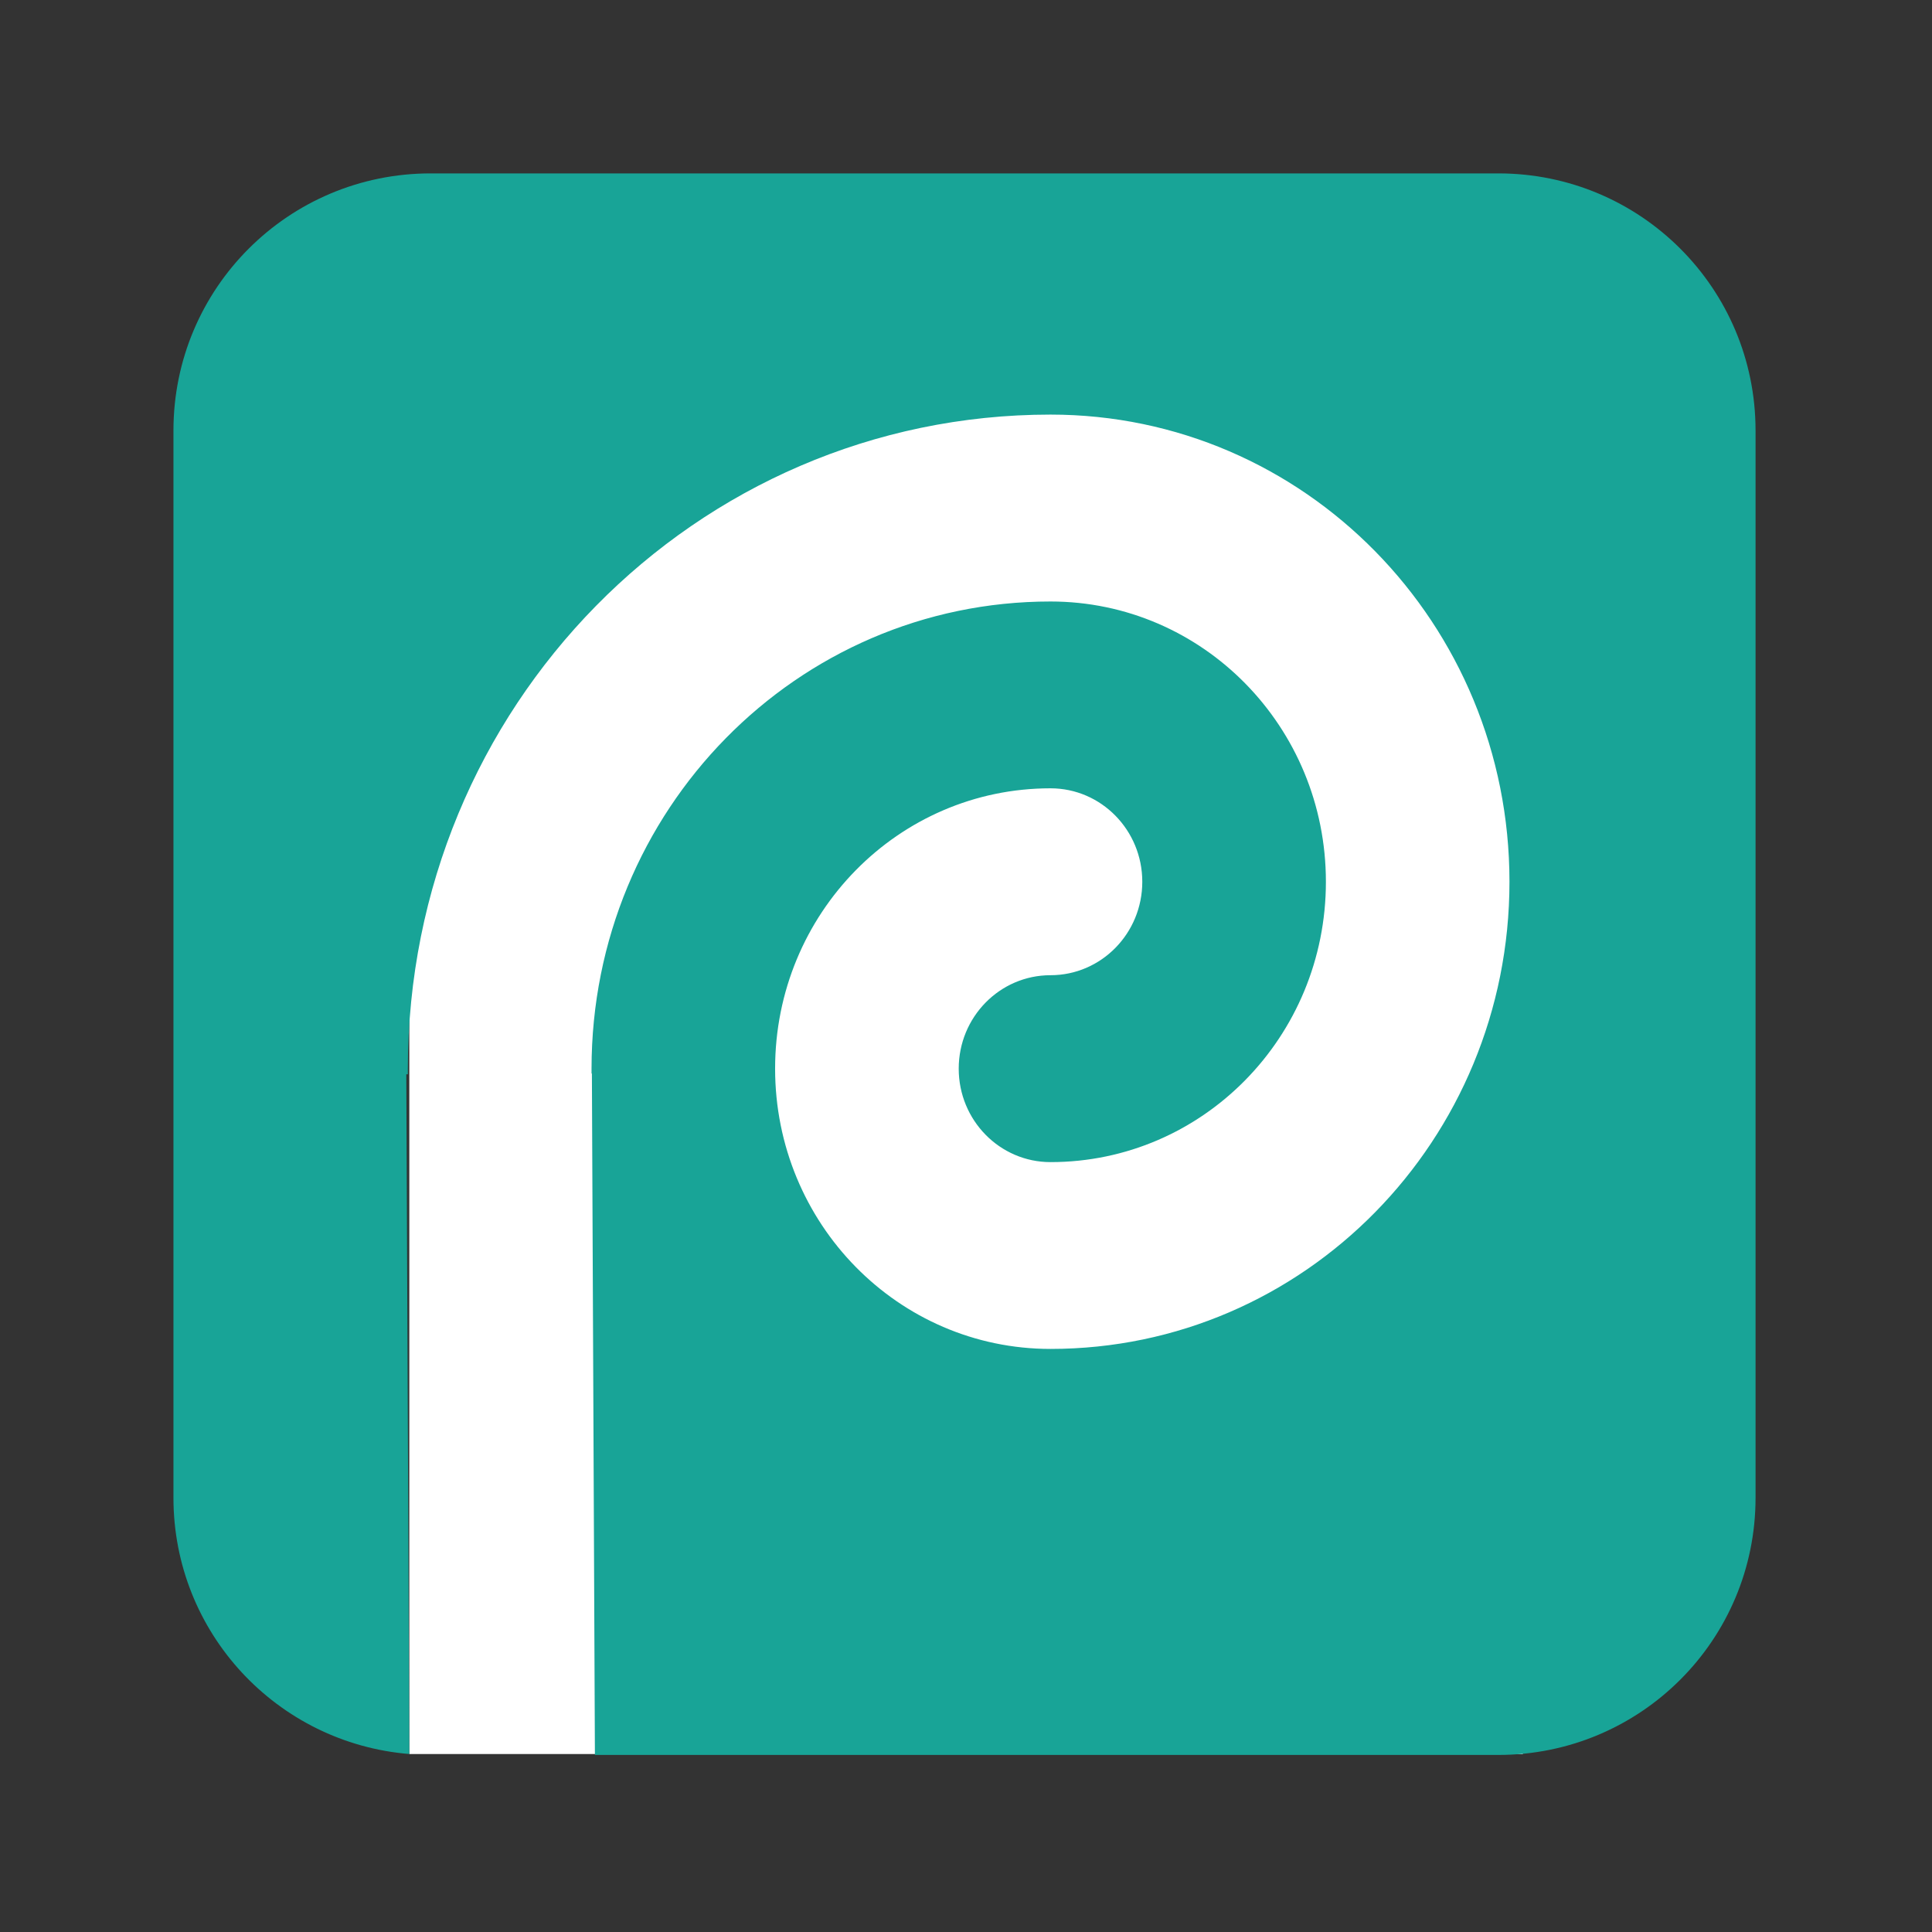 <?xml version="1.0" encoding="UTF-8" standalone="no"?>
<svg
   viewBox="0 0 400 400"
   width="400"
   height="400"
   version="1.1"
   id="svg3"
   sodipodi:docname="icono-app.svg"
   inkscape:version="1.1.1 (3bf5ae0d25, 2021-09-20, custom)"
   xmlns:inkscape="http://www.inkscape.org/namespaces/inkscape"
   xmlns:sodipodi="http://sodipodi.sourceforge.net/DTD/sodipodi-0.dtd"
   xmlns="http://www.w3.org/2000/svg"
   xmlns:svg="http://www.w3.org/2000/svg">
  <rect x="0" y="0" width="400" height="400" fill="#333333" stroke="none"/>
  <defs
     id="defs7" />
  <sodipodi:namedview
     id="namedview5"
     pagecolor="#505050"
     bordercolor="#ffffff"
     borderopacity="1"
     inkscape:pageshadow="0"
     inkscape:pageopacity="0"
     inkscape:pagecheckerboard="1"
     showgrid="false"
     inkscape:zoom="1.61"
     inkscape:cx="200"
     inkscape:cy="199.68944"
     inkscape:window-width="1920"
     inkscape:window-height="1002"
     inkscape:window-x="0"
     inkscape:window-y="0"
     inkscape:window-maximized="1"
     inkscape:current-layer="svg3" />
  <rect
     style="fill:#ffffff;fill-opacity:1;stroke-width:0"
     id="rect31"
     width="230.538"
     height="289.02"
     x="84.744"
     y="74.133" />
  <path
     id="Layer"
     style="fill:#18a497;stroke-width:0.82"
     d="M 89.197,35.899 H 310.207 c 29.452,0 53.261,23.793 53.261,53.245 V 310.096 c 0,29.452 -23.809,53.245 -53.261,53.245 H 123.169 l -0.623,-141.085 h -0.074 c 0,-0.336 0,-0.656 0,-1.001 0,-53.491 42.476,-96.722 95.024,-96.722 31.527,0 57.018,25.942 57.018,58.035 0,32.093 -25.491,58.035 -57.018,58.035 -10.498,0 -19.003,-8.653 -19.003,-19.348 0,-10.687 8.505,-19.348 19.003,-19.348 10.498,0 19.003,-8.653 19.003,-19.348 0,-10.687 -8.505,-19.348 -19.003,-19.348 -31.527,0 -57.018,25.942 -57.018,58.035 0,32.093 25.491,58.035 57.018,58.035 52.548,0 95.024,-43.231 95.024,-96.722 0,-53.491 -42.476,-96.722 -95.024,-96.722 -73.569,0 -133.055,60.52 -133.055,135.409 0,0.394 0,0.771 0,1.173 h -0.32 l 0.623,140.732 C 57.367,360.905 35.911,338.039 35.911,310.096 V 89.144 c 0,-29.452 23.809,-53.245 53.261,-53.245 z" />
</svg>
